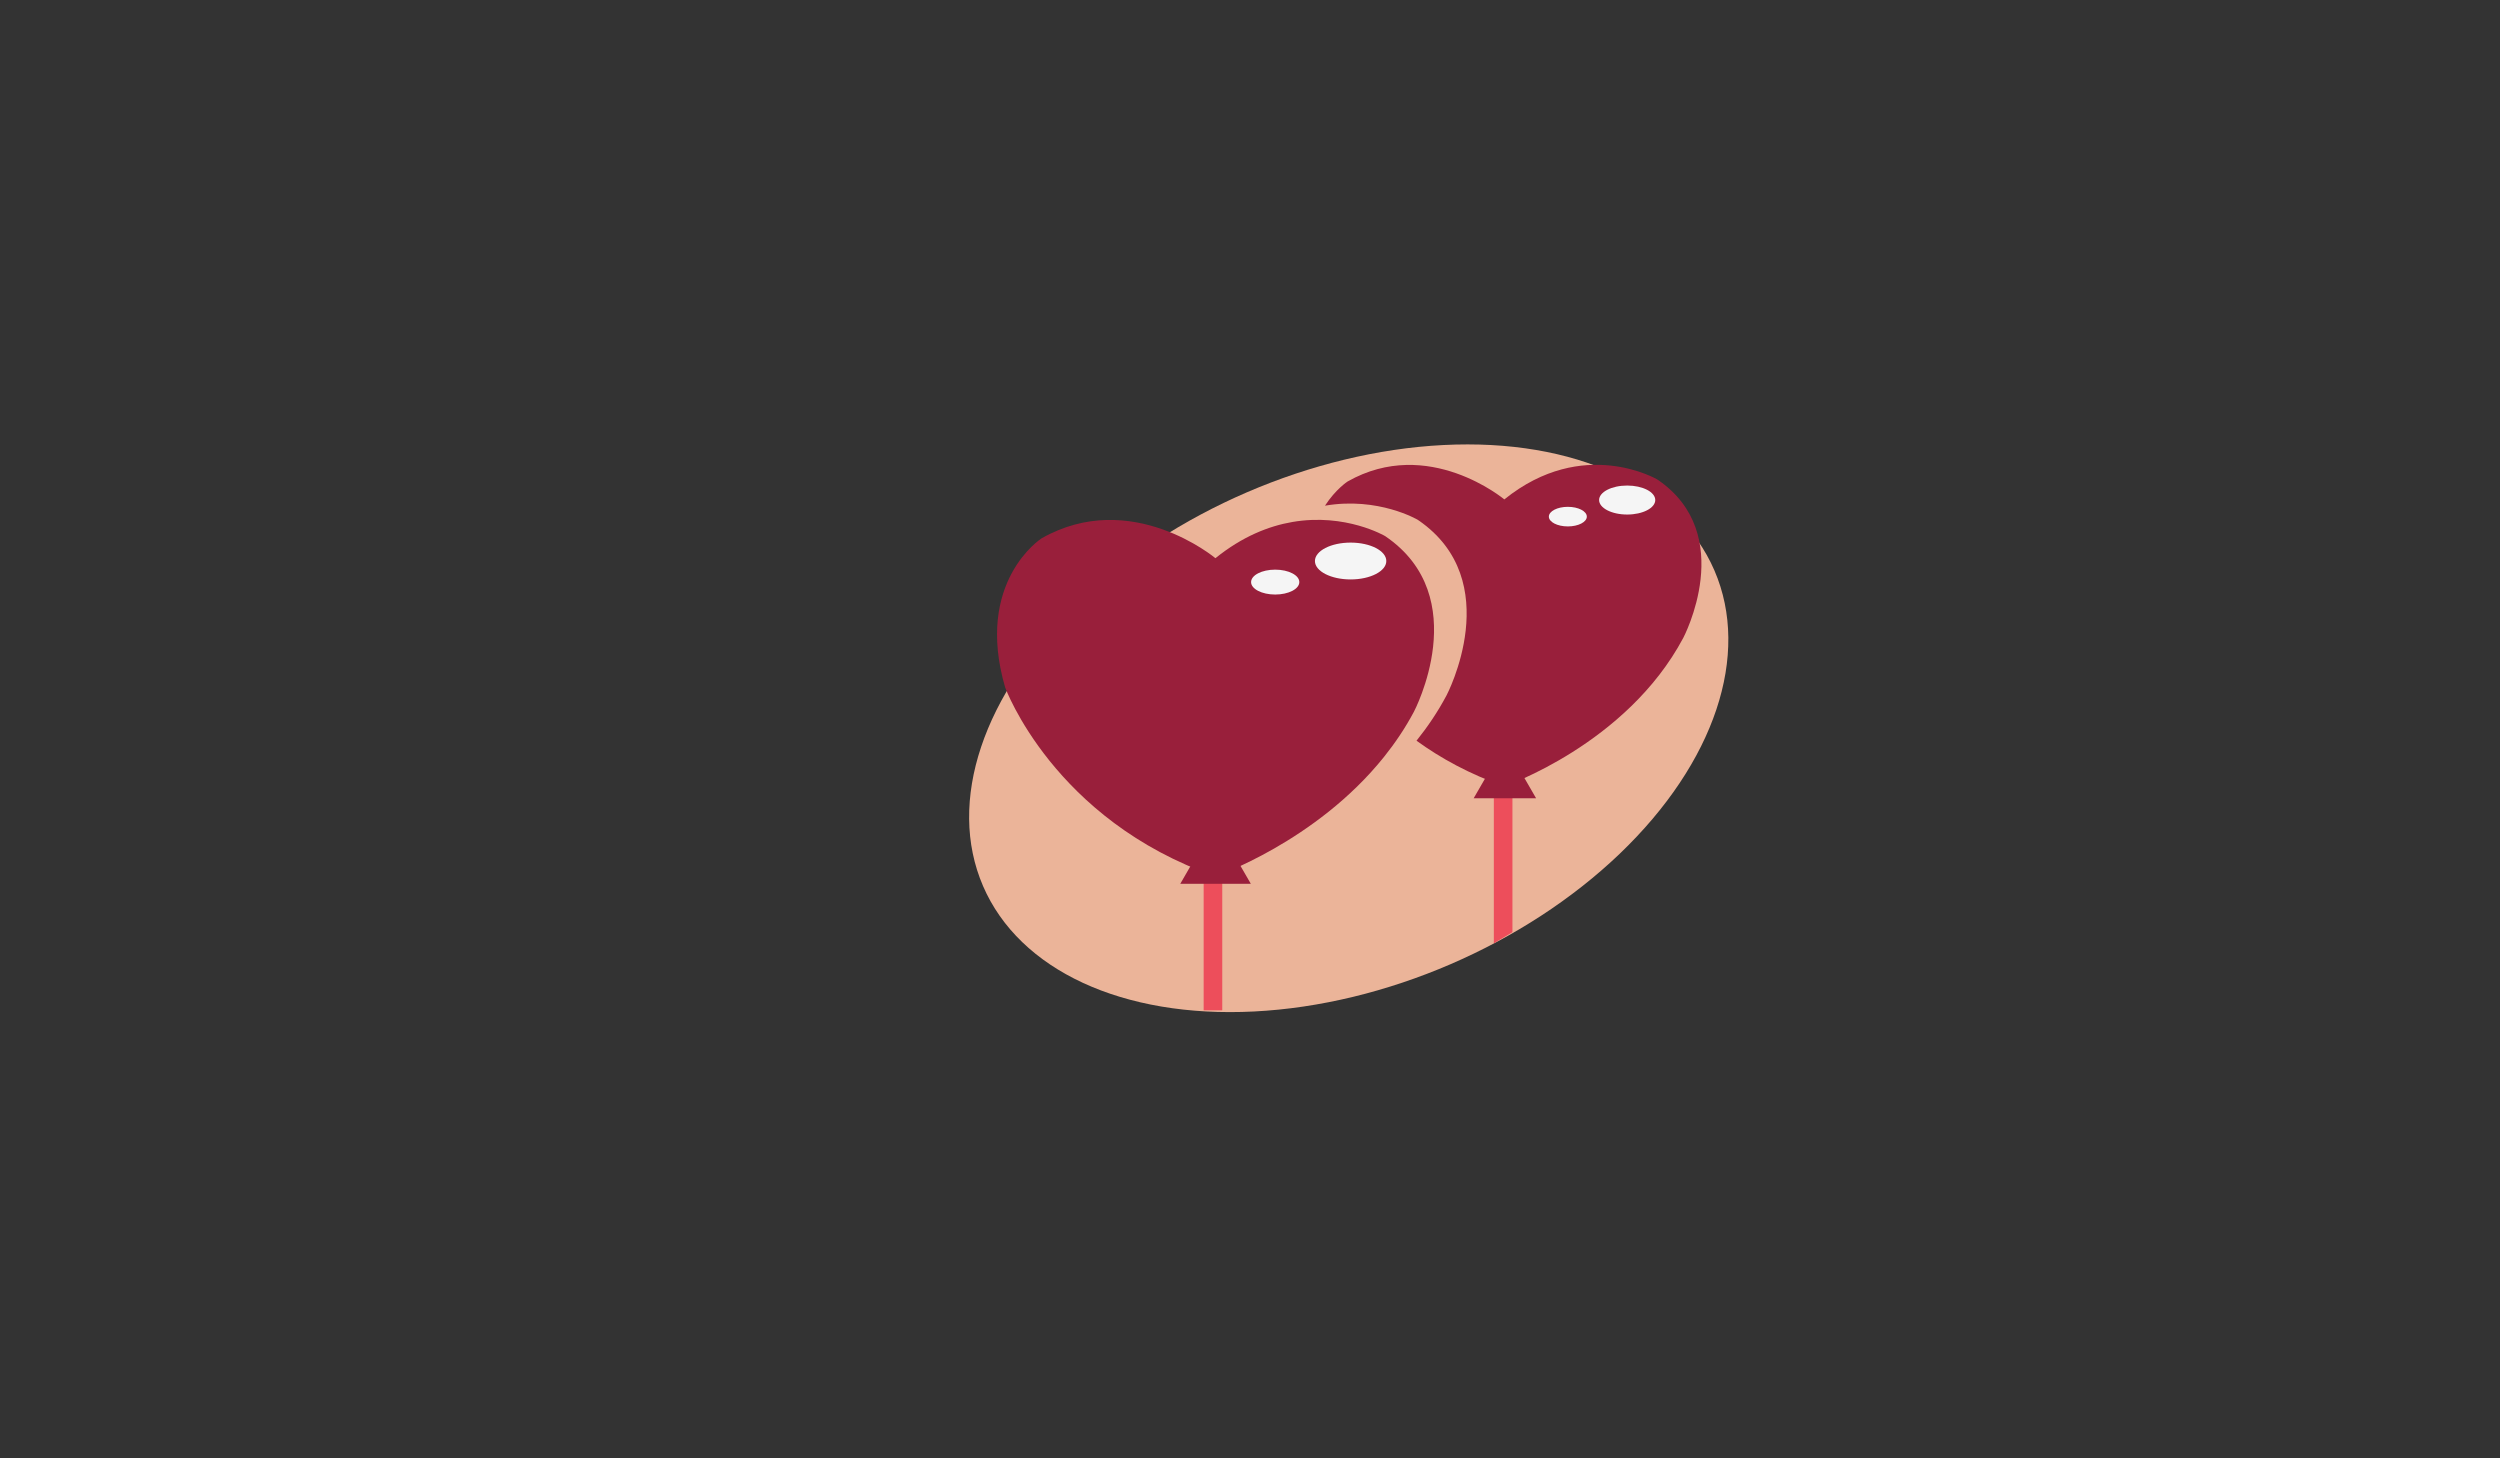 <?xml version="1.0" encoding="utf-8"?>
<!-- Generator: Adobe Illustrator 15.1.0, SVG Export Plug-In . SVG Version: 6.00 Build 0)  -->
<!DOCTYPE svg PUBLIC "-//W3C//DTD SVG 1.1//EN" "http://www.w3.org/Graphics/SVG/1.1/DTD/svg11.dtd">
<svg version="1.1" id="Layer_1" xmlns="http://www.w3.org/2000/svg" xmlns:xlink="http://www.w3.org/1999/xlink" x="0px" y="0px"
	 width="671.992px" height="392px" viewBox="0 0 671.992 392" enable-background="new 0 0 671.992 392" xml:space="preserve">
<rect x="0" y="0" width="671.992" height="392" fill="#333333" stroke="none"/>
<g>
	
		<ellipse transform="matrix(0.918 -0.396 0.396 0.918 -47.955 159.418)" fill="#EBB499" cx="362.608" cy="196" rx="107.081" ry="69.092"/>
	<rect x="323.538" y="228.57" fill="#ED4E5B" width="5" height="43"/>
	<polygon fill="#ED4E5B" points="406.538,250.57 401.538,253.57 401.538,209.57 406.538,209.57 	"/>
	<g>
		<g>
			<path fill="#991F3B" d="M445.498,128.891c0,0-19.903-11.784-41.143,5.351c0,0-20.434-17.135-42.122-4.819
				c0,0-3.172,2.033-6.08,6.505c14.343-2.465,24.941,3.8,24.941,3.8c24.055,16.325,7.719,47.211,7.719,47.211
				c-2.354,4.428-5.096,8.467-8.058,12.163c6.446,4.675,14.23,8.99,23.6,12.25c0,0,32.867-11.234,48.104-39.892
				C452.458,171.459,467.188,143.61,445.498,128.891z"/>
			<path fill="#991F3B" d="M372.332,144.108c0,0-10.599-6.266-24.941-3.8c-6.359,1.093-13.453,3.896-20.689,9.733
				c0,0-22.663-19.003-46.717-5.345c0,0-18.111,11.582-9.801,40.088c0,0,12.971,35.633,56.519,50.777
				c0,0,26.994-9.243,45.292-32.079c2.962-3.696,5.704-7.736,8.058-12.163C380.05,191.32,396.386,160.434,372.332,144.108z"/>
		</g>
	</g>
	<polygon fill="#991F3B" points="317.249,237.57 326.735,221.14 336.221,237.57 	"/>
	<polygon fill="#991F3B" points="396.116,214.57 404.507,200.037 412.898,214.57 	"/>
	<ellipse fill="#F5F5F5" cx="363.042" cy="150.8" rx="9.593" ry="4.951"/>
	<ellipse fill="#F5F5F5" cx="342.771" cy="156.464" rx="6.482" ry="3.346"/>
	<ellipse fill="#F5F5F5" cx="437.381" cy="134.409" rx="7.548" ry="3.896"/>
	<ellipse fill="#F5F5F5" cx="421.43" cy="138.867" rx="5.101" ry="2.633"/>
</g>
</svg>
